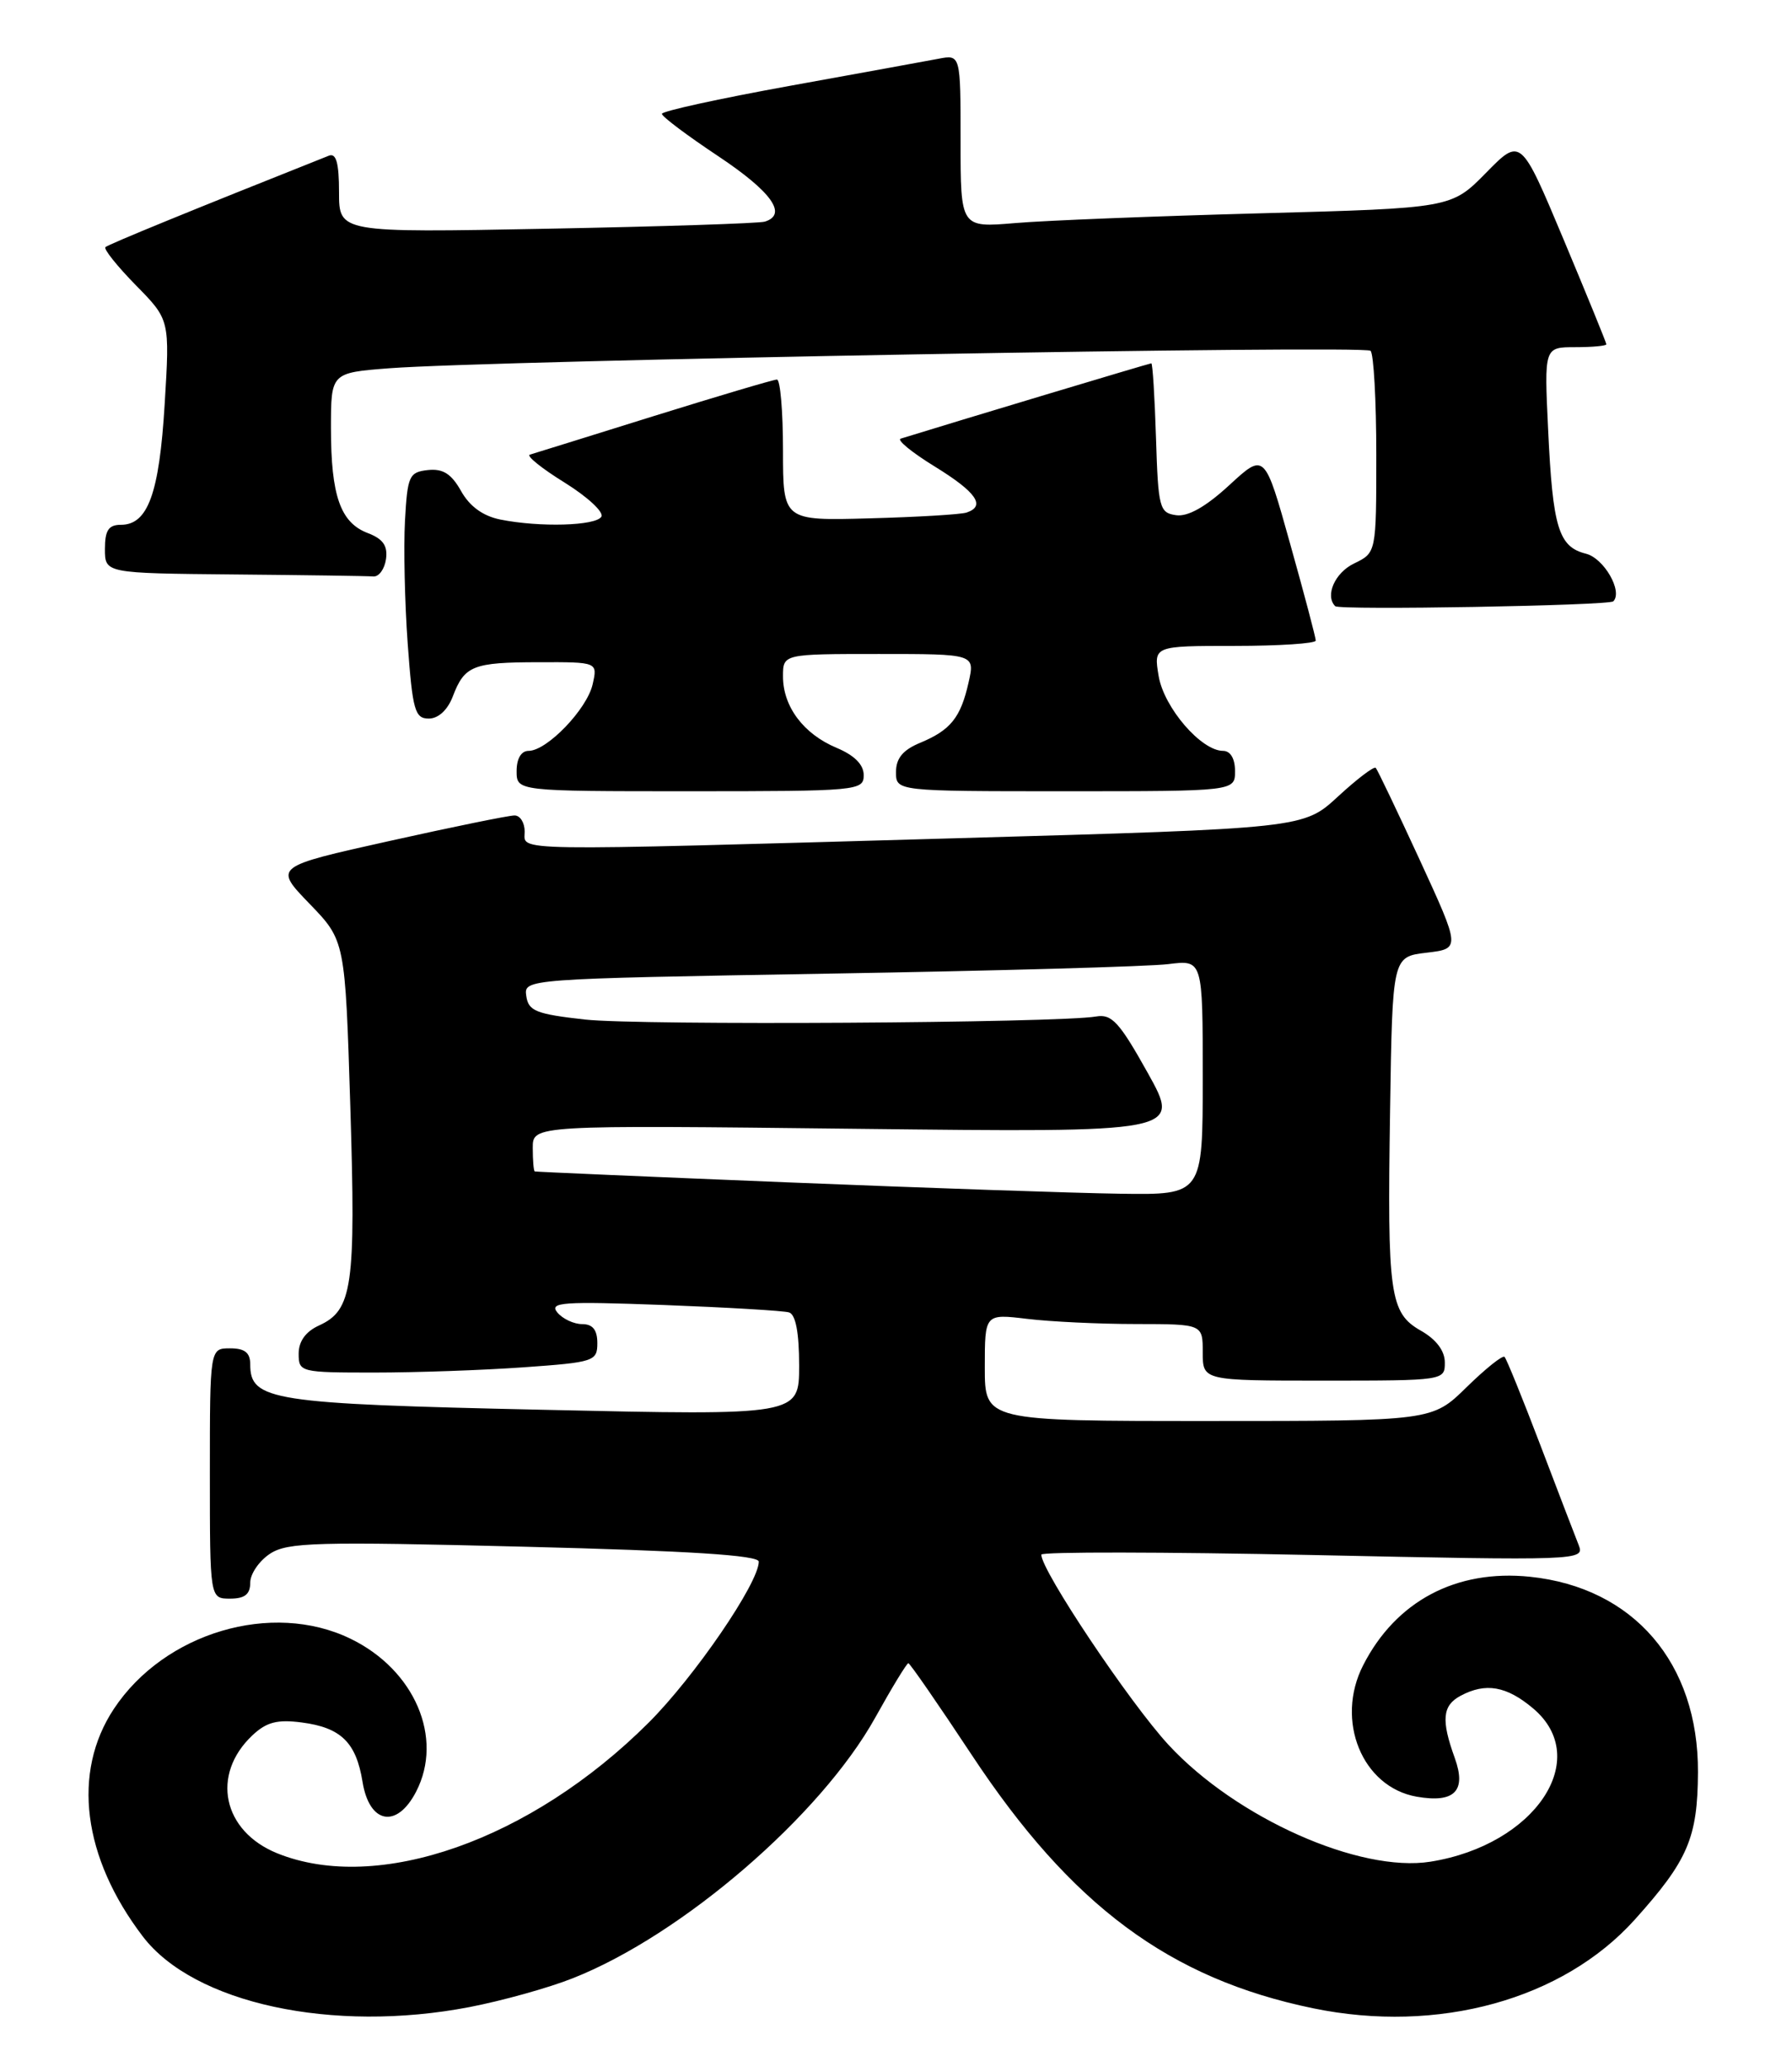 <?xml version="1.0" encoding="UTF-8" standalone="no"?>
<!DOCTYPE svg PUBLIC "-//W3C//DTD SVG 1.1//EN" "http://www.w3.org/Graphics/SVG/1.1/DTD/svg11.dtd" >
<svg xmlns="http://www.w3.org/2000/svg" xmlns:xlink="http://www.w3.org/1999/xlink" version="1.1" viewBox="0 0 222 256">
 <g >
 <path fill="currentColor"
d=" M 58.16 248.59 C 62.20 247.81 67.97 246.21 70.98 245.01 C 84.50 239.67 101.68 224.86 108.42 212.75 C 110.48 209.04 112.33 206.00 112.53 206.00 C 112.72 206.00 116.26 211.12 120.39 217.37 C 132.72 236.03 144.90 245.07 162.68 248.74 C 178.15 251.93 193.61 247.67 202.52 237.76 C 209.11 230.43 210.31 227.63 210.35 219.50 C 210.41 205.96 202.37 196.62 189.53 195.29 C 180.39 194.35 172.92 198.31 168.87 206.26 C 165.38 213.09 168.75 221.34 175.50 222.53 C 180.20 223.35 181.70 221.83 180.22 217.73 C 178.52 213.04 178.69 211.24 180.93 210.04 C 184.04 208.37 186.63 208.82 189.92 211.59 C 197.33 217.82 190.19 228.51 177.22 230.58 C 168.44 231.98 153.15 225.17 144.77 216.12 C 139.97 210.93 129.00 194.54 129.00 192.55 C 129.00 192.19 144.15 192.21 162.67 192.60 C 195.54 193.30 196.32 193.27 195.59 191.41 C 195.17 190.36 193.03 184.78 190.83 179.00 C 188.63 173.22 186.63 168.30 186.39 168.06 C 186.15 167.82 184.04 169.51 181.69 171.81 C 177.42 176.00 177.42 176.00 149.71 176.00 C 122.00 176.00 122.00 176.00 122.00 169.36 C 122.00 162.72 122.00 162.72 127.25 163.35 C 130.14 163.70 136.21 163.99 140.75 163.99 C 149.00 164.00 149.00 164.00 149.00 167.50 C 149.00 171.00 149.00 171.00 164.00 171.00 C 178.89 171.00 179.00 170.98 178.99 168.75 C 178.99 167.31 177.93 165.90 176.05 164.83 C 172.16 162.62 171.85 160.44 172.21 137.50 C 172.50 118.50 172.50 118.50 176.72 118.00 C 180.94 117.50 180.94 117.50 175.88 106.50 C 173.09 100.45 170.64 95.32 170.43 95.10 C 170.21 94.89 168.11 96.48 165.76 98.65 C 161.48 102.60 161.48 102.60 118.49 103.82 C 62.08 105.42 65.00 105.46 65.00 103.00 C 65.00 101.90 64.44 101.00 63.75 101.00 C 63.06 100.99 56.07 102.42 48.21 104.17 C 33.92 107.35 33.92 107.35 38.34 111.93 C 42.76 116.50 42.76 116.50 43.40 137.13 C 44.09 159.36 43.67 162.28 39.52 164.17 C 37.87 164.92 37.00 166.13 37.00 167.66 C 37.00 169.95 37.21 170.00 46.35 170.00 C 51.49 170.00 59.81 169.71 64.85 169.35 C 73.60 168.73 74.00 168.60 74.00 166.35 C 74.00 164.72 73.43 164.00 72.12 164.00 C 71.09 164.00 69.70 163.35 69.04 162.55 C 68.00 161.29 69.73 161.17 82.17 161.63 C 90.05 161.93 97.06 162.34 97.75 162.55 C 98.57 162.81 99.00 165.05 99.00 169.13 C 99.00 175.32 99.00 175.32 67.26 174.61 C 33.58 173.87 31.00 173.47 31.00 168.98 C 31.00 167.53 30.32 167.00 28.50 167.00 C 26.00 167.00 26.00 167.00 26.00 182.50 C 26.00 198.00 26.00 198.00 28.50 198.00 C 30.32 198.00 31.00 197.47 31.00 196.02 C 31.00 194.94 32.10 193.33 33.45 192.44 C 35.61 191.02 39.18 190.92 64.95 191.57 C 85.40 192.08 94.00 192.63 94.00 193.42 C 94.00 196.06 86.03 207.70 80.35 213.37 C 65.76 227.92 46.81 234.58 34.34 229.54 C 27.58 226.80 26.10 219.81 31.26 214.94 C 33.01 213.29 34.35 212.94 37.39 213.34 C 42.24 213.97 44.12 215.81 44.91 220.68 C 45.75 225.90 49.16 226.53 51.55 221.91 C 54.99 215.25 51.37 206.81 43.41 202.96 C 33.69 198.25 20.36 202.21 14.11 211.65 C 8.89 219.53 10.23 230.05 17.69 239.84 C 24.02 248.14 41.20 251.85 58.16 248.59 Z  M 107.00 96.01 C 107.00 94.70 105.85 93.55 103.63 92.62 C 99.55 90.91 97.00 87.52 97.00 83.78 C 97.00 81.00 97.00 81.00 108.89 81.00 C 120.79 81.00 120.79 81.00 119.99 84.53 C 119.01 88.89 117.76 90.44 113.97 92.01 C 111.85 92.89 111.00 93.93 111.00 95.62 C 111.00 98.00 111.00 98.00 132.00 98.00 C 153.00 98.00 153.00 98.00 153.00 95.50 C 153.00 93.96 152.43 93.00 151.52 93.00 C 148.81 93.00 144.21 87.66 143.54 83.75 C 142.91 80.00 142.91 80.00 152.95 80.00 C 158.48 80.00 163.00 79.70 163.00 79.34 C 163.00 78.97 161.58 73.59 159.83 67.36 C 156.67 56.05 156.67 56.05 152.29 60.09 C 149.38 62.77 147.17 64.02 145.70 63.81 C 143.64 63.52 143.48 62.92 143.21 54.25 C 143.05 49.16 142.79 45.00 142.63 45.00 C 142.40 45.00 118.55 52.17 111.58 54.33 C 111.07 54.49 112.98 56.05 115.83 57.80 C 120.96 60.96 122.15 62.68 119.75 63.48 C 119.06 63.72 113.66 64.04 107.75 64.20 C 97.00 64.50 97.00 64.50 97.00 55.75 C 97.00 50.94 96.66 47.00 96.25 47.01 C 95.84 47.01 88.97 49.05 81.00 51.53 C 73.03 54.02 66.12 56.17 65.64 56.31 C 65.17 56.45 67.11 58.02 69.96 59.78 C 72.80 61.55 74.84 63.44 74.50 64.00 C 73.80 65.13 66.88 65.33 61.99 64.35 C 59.84 63.92 58.18 62.72 57.12 60.82 C 55.91 58.67 54.87 58.02 53.00 58.22 C 50.68 58.48 50.48 58.94 50.17 64.50 C 49.99 67.80 50.14 74.66 50.51 79.75 C 51.11 87.99 51.40 89.00 53.12 89.00 C 54.30 89.00 55.45 87.94 56.09 86.27 C 57.55 82.44 58.56 82.03 66.77 82.02 C 74.04 82.00 74.04 82.00 73.42 84.75 C 72.73 87.83 67.76 93.00 65.48 93.00 C 64.57 93.00 64.00 93.96 64.00 95.50 C 64.00 98.00 64.00 98.00 85.50 98.00 C 106.28 98.00 107.00 97.93 107.00 96.01 Z  M 199.86 74.48 C 201.07 73.26 198.71 69.14 196.47 68.58 C 193.08 67.73 192.36 65.37 191.79 53.25 C 191.30 43.00 191.30 43.00 195.15 43.00 C 197.27 43.00 199.00 42.84 199.00 42.64 C 199.00 42.45 196.61 36.60 193.70 29.65 C 188.40 17.02 188.40 17.02 184.10 21.40 C 179.80 25.78 179.80 25.78 156.15 26.42 C 143.14 26.77 129.46 27.31 125.75 27.63 C 119.00 28.20 119.00 28.20 119.00 17.48 C 119.00 6.75 119.00 6.75 116.25 7.28 C 114.74 7.57 106.41 9.08 97.75 10.65 C 89.09 12.22 82.00 13.77 82.00 14.10 C 82.00 14.44 85.15 16.80 89.00 19.36 C 95.59 23.75 97.60 26.57 94.75 27.45 C 94.06 27.67 81.91 28.06 67.75 28.33 C 42.00 28.82 42.00 28.82 42.00 23.80 C 42.00 20.19 41.65 18.93 40.75 19.28 C 23.79 26.02 13.41 30.27 13.06 30.61 C 12.82 30.85 14.52 32.97 16.83 35.33 C 21.04 39.61 21.04 39.61 20.40 50.06 C 19.73 61.14 18.32 65.00 14.98 65.00 C 13.45 65.00 13.00 65.68 13.00 68.00 C 13.00 71.00 13.00 71.00 29.00 71.15 C 37.80 71.23 45.56 71.34 46.25 71.40 C 46.94 71.45 47.64 70.49 47.82 69.25 C 48.05 67.60 47.45 66.74 45.55 66.02 C 42.17 64.73 41.00 61.40 41.00 53.02 C 41.00 46.17 41.00 46.17 48.25 45.61 C 61.01 44.64 169.05 42.71 169.79 43.45 C 170.18 43.84 170.50 49.63 170.50 56.31 C 170.50 68.46 170.50 68.46 167.75 69.79 C 165.37 70.93 164.12 73.78 165.41 75.08 C 165.92 75.60 199.32 75.01 199.86 74.48 Z  M 97.50 146.44 C 80.45 145.75 66.39 145.14 66.25 145.09 C 66.11 145.04 66.00 143.73 66.00 142.17 C 66.00 139.35 66.00 139.35 106.15 139.81 C 146.30 140.27 146.30 140.27 142.19 132.89 C 138.68 126.60 137.73 125.56 135.79 125.90 C 131.10 126.71 79.24 127.02 72.50 126.28 C 66.41 125.60 65.46 125.22 65.20 123.37 C 64.89 121.24 64.89 121.24 102.70 120.59 C 123.49 120.24 142.41 119.71 144.75 119.41 C 149.00 118.88 149.00 118.88 149.00 133.44 C 149.00 148.00 149.00 148.00 138.75 147.85 C 133.11 147.77 114.55 147.13 97.50 146.44 Z "/>
</g>
</svg>